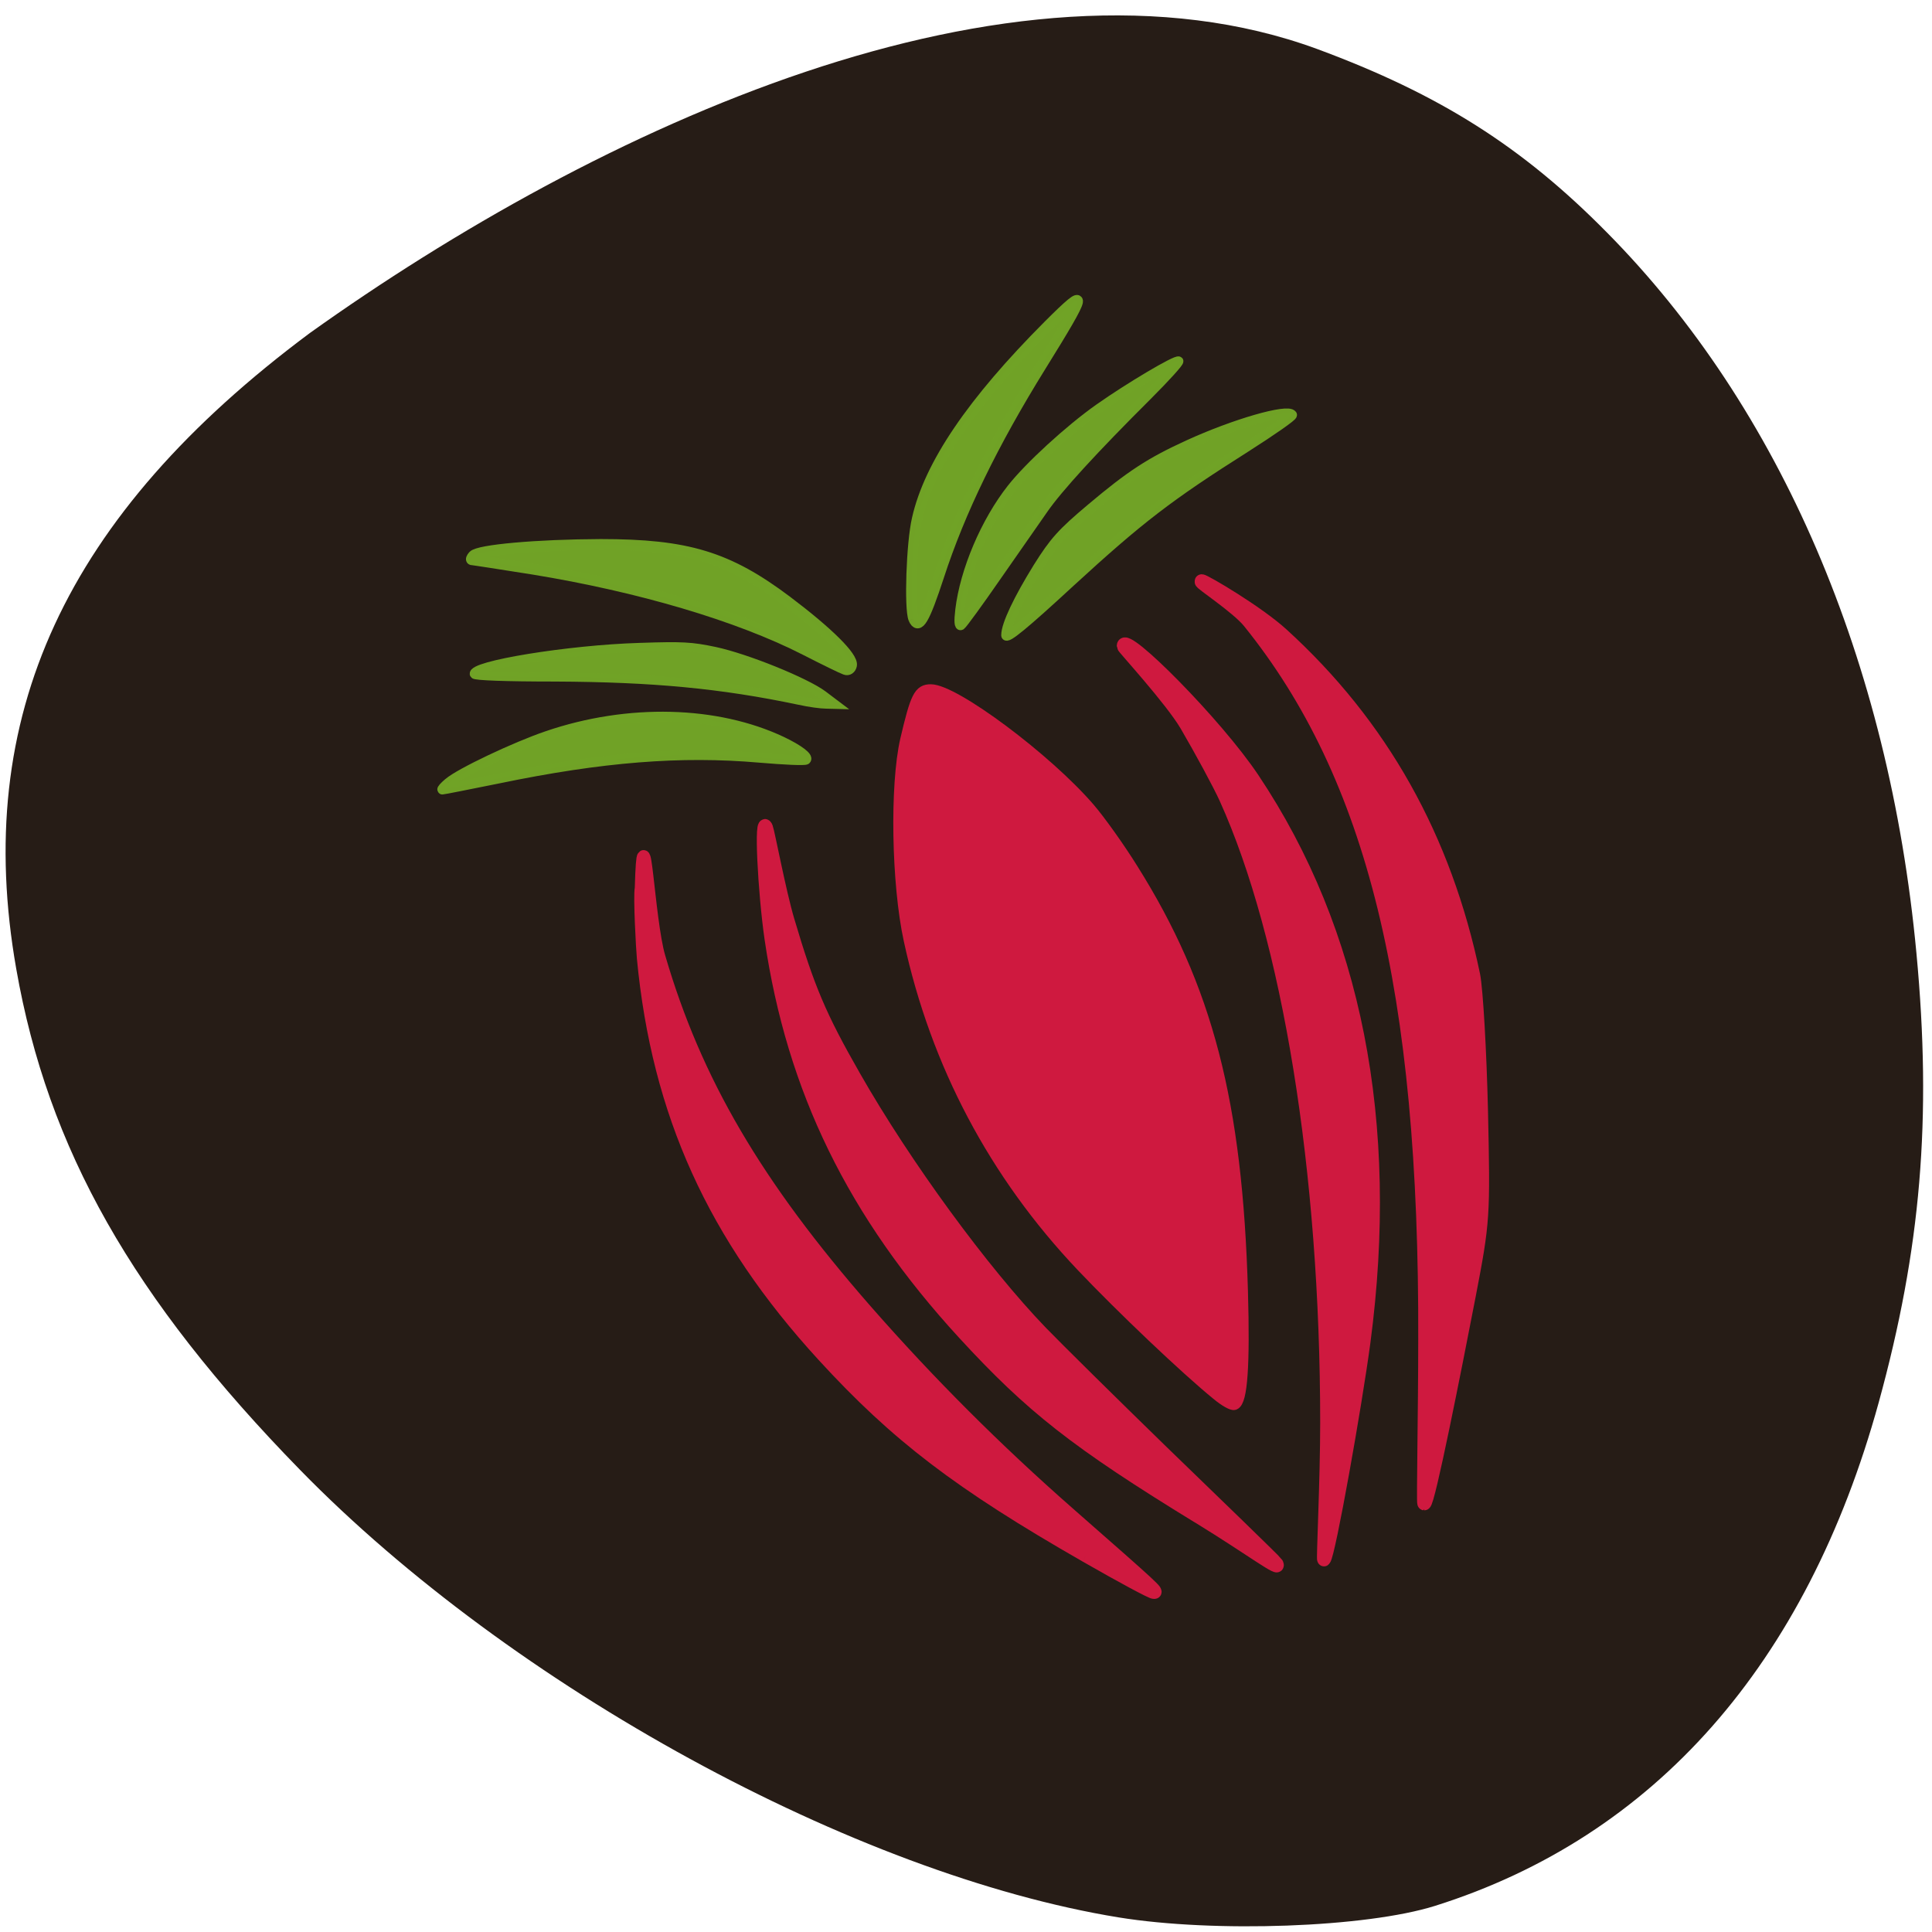<svg xmlns="http://www.w3.org/2000/svg" viewBox="0 0 32 32"><path d="m 18.527 31.758 c -4.359 -0.711 -10.05 -3.82 -13.555 -7.41 c -2.781 -2.848 -4.18 -5.32 -4.703 -8.301 c -0.734 -4.172 0.809 -7.512 4.863 -10.531 c 4.742 -3.387 11.586 -6.582 16.688 -4.703 c 2.027 0.75 3.395 1.617 4.797 3.039 c 2.871 2.902 4.672 7.098 5.125 11.934 c 0.258 2.742 0.074 4.902 -0.625 7.445 c -1.195 4.336 -3.715 7.191 -7.348 8.336 c -1.141 0.359 -3.652 0.449 -5.242 0.191" fill="#261c16"/><g fill="#cf193f" stroke="#cf193f" transform="matrix(0.107 0 0 0.111 2.344 1.956)"><path d="m 146.16 214.52 c -19.61 -10.836 -29.27 -17.943 -40.641 -29.906 c -16.949 -17.838 -25.551 -36.13 -27.847 -59.25 c -0.146 -1.443 -0.583 -9.288 -0.328 -10.449 c 0.401 -13.09 1.057 4.75 2.77 10.309 c 5.613 18.541 15.05 34.06 32.08 52.81 c 9.659 10.625 20.08 20.688 31.492 30.33 c 13.559 11.47 13.705 11.61 13.01 11.61 c -0.328 0.035 -5.066 -2.428 -10.534 -5.453" stroke-width="1.983"/><path d="m 163.58 208.68 c -18.881 -11.153 -25.806 -16.395 -36.3 -27.408 c -17.02 -17.873 -26.389 -36.38 -29.815 -58.826 c -1.057 -7.04 -1.677 -18.858 -0.729 -16.536 c 0.292 0.774 2 9.535 3.317 13.827 c 3.135 10.203 4.957 14.355 10.279 23.326 c 7.873 13.299 19.901 29.13 28.941 38.17 c 2.442 2.428 10.825 10.414 18.662 17.767 c 7.837 7.318 17.568 16.36 17.787 16.712 c 0.765 1.302 -3.864 -2.146 -12.138 -7.04" stroke-width="2.048"/><path d="m 166.53 190.42 c -4.848 -3.8 -14.762 -12.877 -20.995 -19.21 c -13.45 -13.686 -22.489 -30.12 -26.644 -48.588 c -1.895 -8.409 -2.15 -23.04 -0.547 -29.8 c 1.567 -6.474 2.078 -7.424 3.827 -7.424 c 3.645 0 17.933 10.273 24.53 17.662 c 1.604 1.794 4.629 5.876 6.67 9.04 c 11.554 17.732 16.15 34.796 16.985 62.978 c 0.328 11.05 -0.073 16.395 -1.203 16.782 c -0.328 0.106 -1.494 -0.528 -2.624 -1.443" stroke-width="1.832"/><path d="m 183.52 194.71 c 0 -37.54 -5.868 -72.44 -15.673 -93.31 c -0.984 -2.076 -3.718 -6.966 -6.087 -10.872 c -2.369 -3.87 -9.732 -11.575 -9.732 -11.751 c 0 -2.146 14.325 11.681 20.01 19.914 c 15.782 22.763 21.614 51.26 17.13 83.91 c -1.312 9.499 -5.431 31.77 -6.123 32.439 c -0.146 0.141 0.474 -11.821 0.474 -20.336" stroke-width="2.134"/><path d="m 198.71 182.36 c 0.182 -52.28 -7.946 -84.23 -27.23 -107.27 c -1.859 -2.217 -7.8 -5.946 -7.363 -5.946 c 0.437 0 8.638 4.644 12.429 7.987 c 15.382 13.51 25.19 30.363 29.597 50.804 c 0.437 2.146 0.984 11.188 1.203 20.12 c 0.364 15.938 0.328 16.501 -1.895 27.654 c -2.26 11.259 -6.306 30.961 -6.889 30.961 c -0.146 0 0.146 -13.686 0.146 -24.311" stroke-width="2.161"/></g><g stroke-opacity="0.996" fill="#71a327" stroke="#71a327" fill-opacity="0.996" transform="scale(0.125)"><path d="m 59.44 103.72 c 1.469 -1.281 8.844 -4.781 13.09 -6.219 c 10.719 -3.656 22.438 -3.344 31.09 0.75 c 2.219 1.063 3.531 2.063 3.188 2.406 c -0.125 0.156 -2.906 0.031 -6.156 -0.25 c -10.438 -0.906 -20.875 -0.094 -34.719 2.781 c -3.875 0.781 -7.188 1.438 -7.313 1.438 c -0.125 0 0.219 -0.406 0.813 -0.906" stroke-width="1.299"/><path d="m 105.94 92.81 c -10.375 -2.188 -19.406 -3.03 -32.375 -3.094 c -6.625 0 -10.625 -0.156 -10.719 -0.375 c -0.5 -1.156 12.5 -3.281 21.938 -3.563 c 5.688 -0.188 6.813 -0.125 9.938 0.531 c 4.219 0.906 12 4.063 14.313 5.781 l 1.656 1.25 l -1.219 -0.031 c -0.688 0 -2.281 -0.219 -3.531 -0.5" stroke-width="1.185"/><path d="m 112 88.69 c -0.375 -0.125 -2.75 -1.281 -5.313 -2.594 c -8.875 -4.531 -22.03 -8.406 -36.03 -10.688 c -4.313 -0.688 -7.969 -1.25 -8.125 -1.25 c -0.125 0 -0.063 -0.219 0.188 -0.5 c 0.688 -0.781 8.5 -1.469 16.875 -1.5 c 11.438 0 16.844 1.625 24.656 7.5 c 5.469 4.125 8.781 7.406 8.563 8.5 c -0.094 0.438 -0.438 0.688 -0.813 0.531" stroke-width="1.459"/><path d="m 121.06 82 c -0.563 -1.344 -0.281 -10.06 0.469 -13.25 c 1.625 -7.188 7.281 -15.5 17.406 -25.656 c 5.375 -5.375 5.25 -4.656 -1 5.406 c -6.344 10.219 -10.75 19.281 -13.531 27.844 c -1.906 5.813 -2.688 7.156 -3.344 5.656" stroke-width="1.395"/><path d="m 127.19 80.81 c 0.625 -5.219 3.375 -11.688 6.844 -16.09 c 2.313 -2.938 7.625 -7.813 11.563 -10.594 c 4.03 -2.844 10.313 -6.563 10.594 -6.281 c 0.125 0.125 -1.719 2.156 -4.125 4.563 c -7.156 7.125 -11.875 12.281 -13.813 15.09 c -1.031 1.469 -3.813 5.469 -6.188 8.875 c -2.375 3.438 -4.5 6.344 -4.719 6.5 c -0.281 0.156 -0.344 -0.5 -0.156 -2.063" stroke-width="1.22"/><path d="m 133.31 84.16 c 0 -1.375 1.625 -4.781 4.219 -8.969 c 2.156 -3.438 3.156 -4.563 7.06 -7.844 c 5.188 -4.375 7.813 -6.094 12.875 -8.406 c 6.06 -2.781 13.188 -4.844 13.75 -3.969 c 0.125 0.156 -2.656 2.094 -6.188 4.344 c -10.219 6.469 -14.06 9.438 -23.16 17.781 c -6.156 5.688 -8.563 7.656 -8.563 7.06" stroke-width="1.284"/></g></svg>